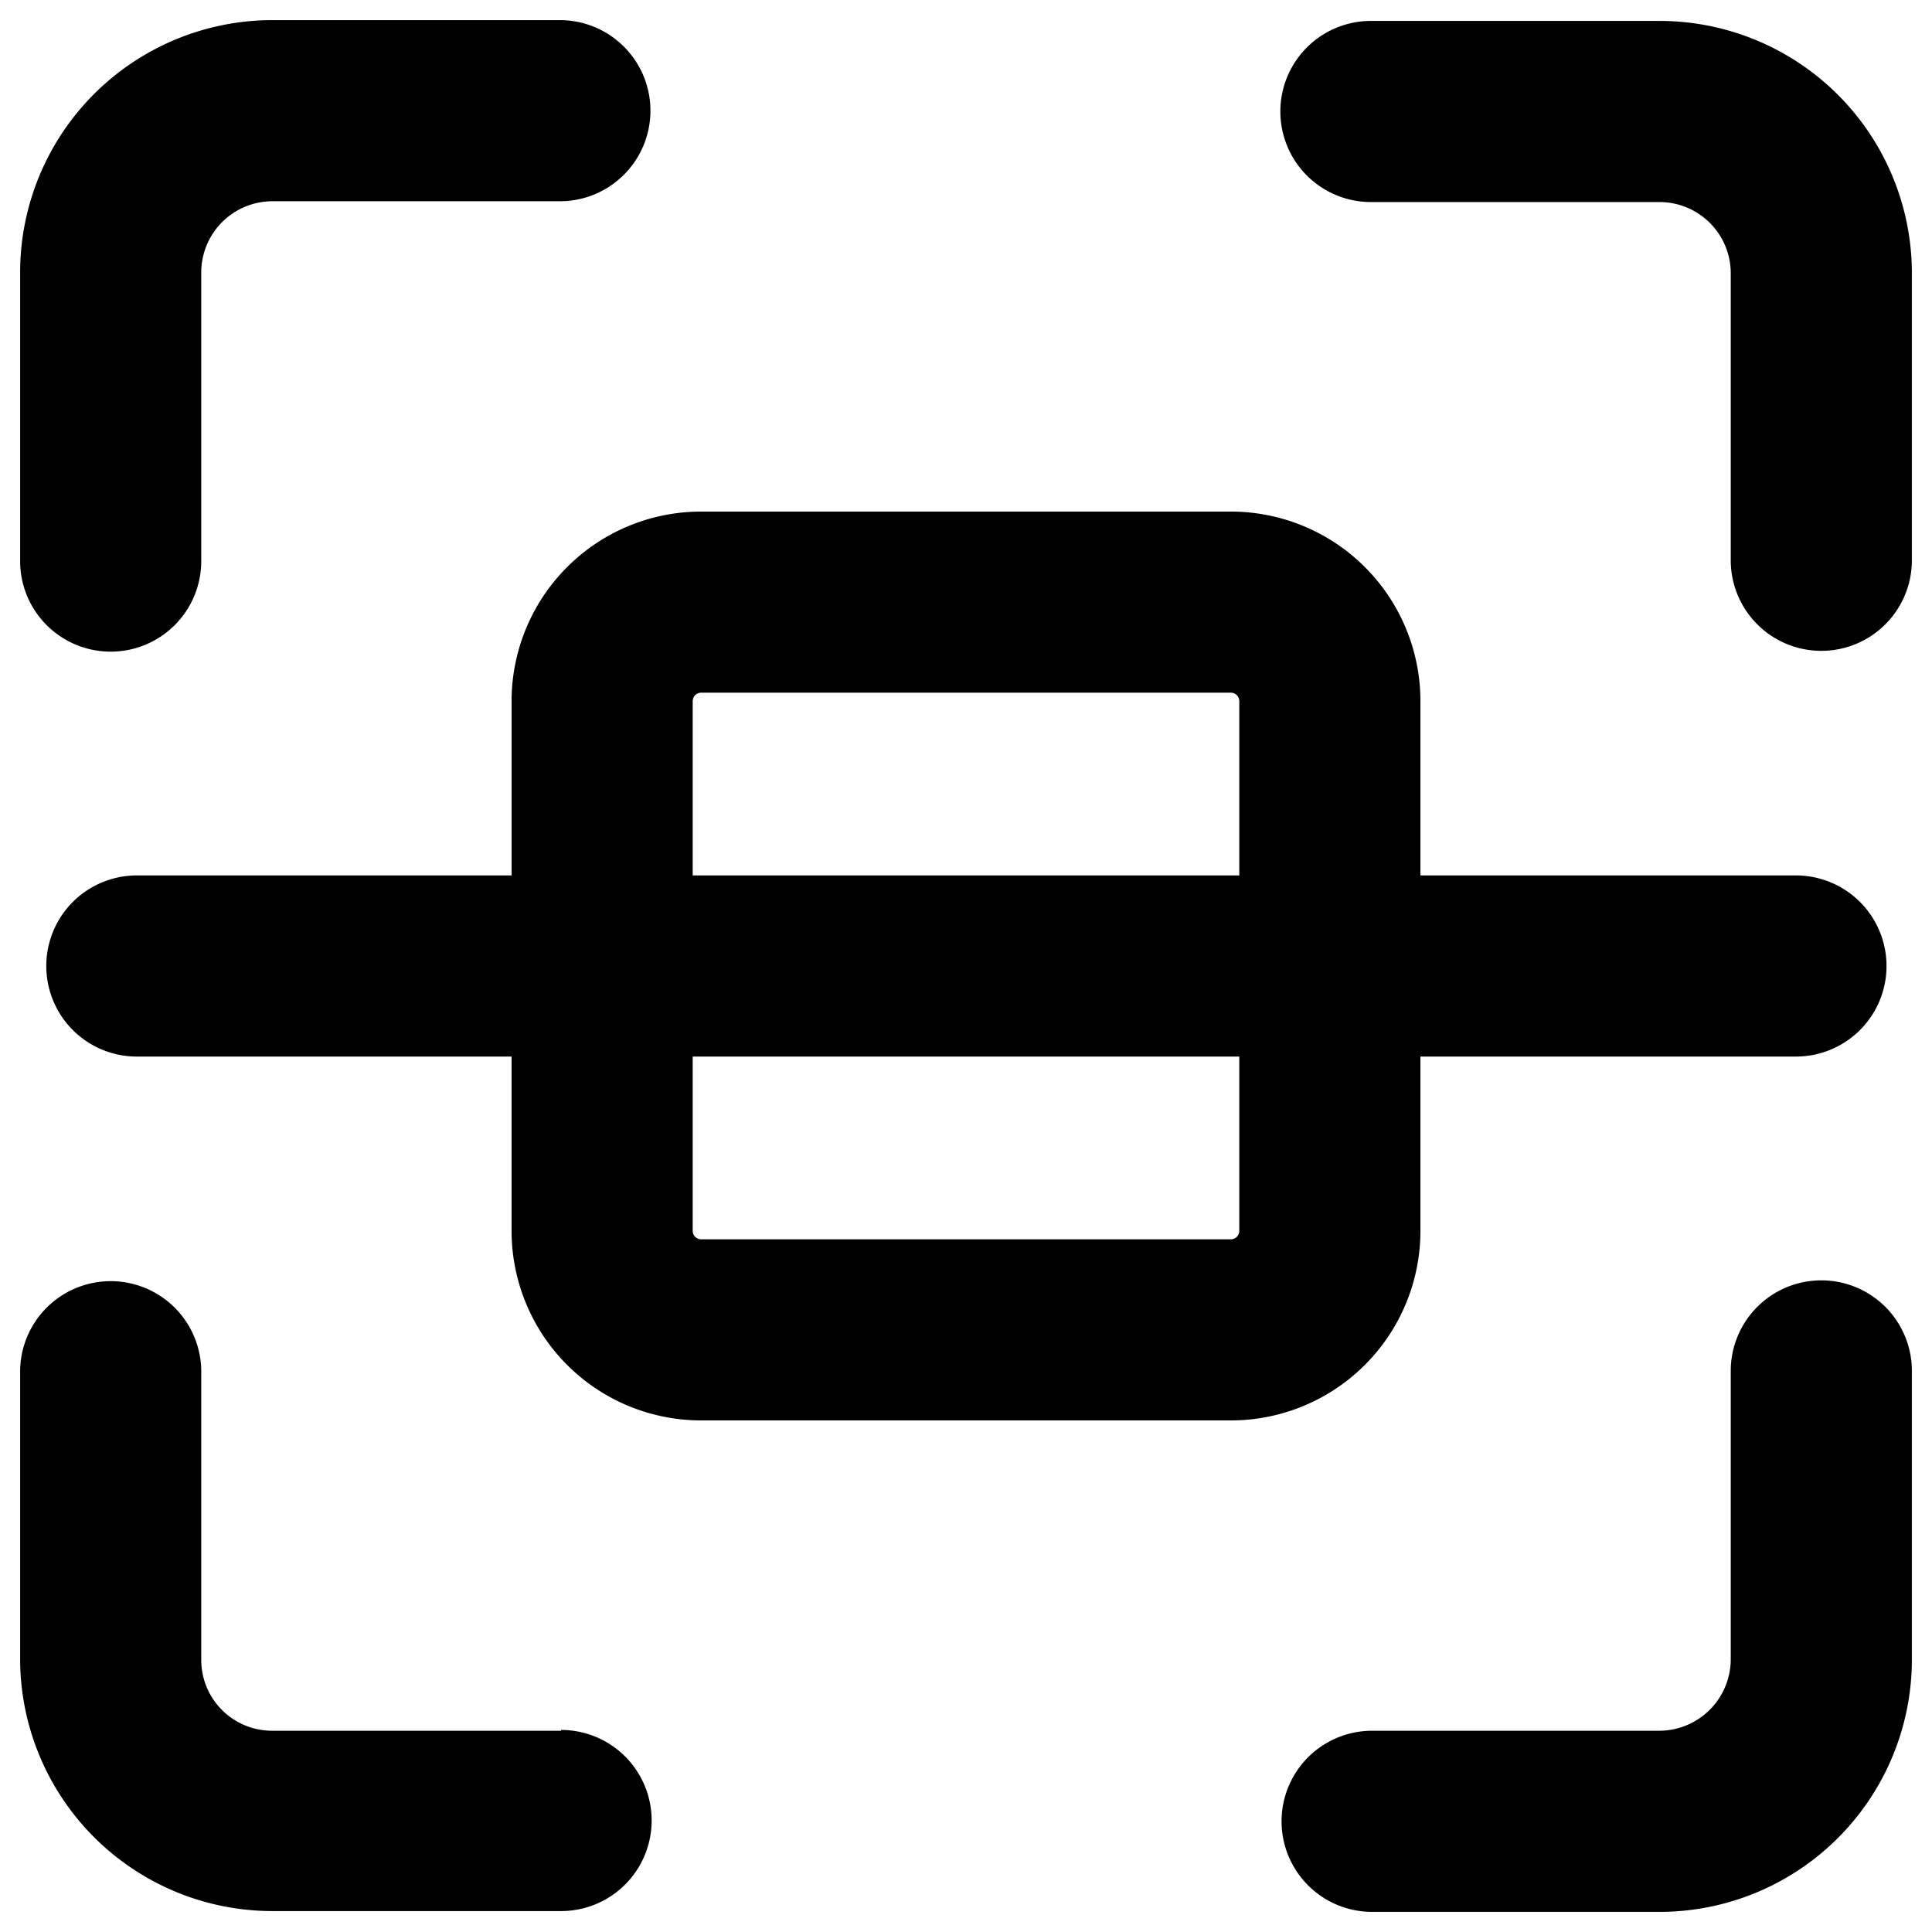 <svg id="Layer_1" data-name="Layer 1" xmlns="http://www.w3.org/2000/svg" viewBox="0 0 48 48"><path d="M2.75,16.19A2.25,2.25,0,0,0,5,13.94V6.77A1.77,1.77,0,0,1,6.77,5h7.14a2.25,2.25,0,0,0,0-4.5H6.77A6.27,6.27,0,0,0,.5,6.77v7.17A2.25,2.25,0,0,0,2.75,16.19Z"/><path d="M41.23.52H34.06a2.25,2.25,0,0,0,0,4.5h7.17A1.77,1.77,0,0,1,43,6.79v7.13a2.25,2.25,0,1,0,4.5,0V6.79A6.27,6.27,0,0,0,41.23.52Z"/><path d="M45.25,31.81A2.25,2.25,0,0,0,43,34.06v7.17A1.78,1.78,0,0,1,41.23,43H34.09a2.25,2.25,0,0,0,0,4.5h7.14a6.27,6.27,0,0,0,6.27-6.27V34.06A2.25,2.25,0,0,0,45.25,31.81Z"/><path d="M13.94,43H6.77A1.76,1.76,0,0,1,5,41.22V34.08a2.25,2.25,0,0,0-4.5,0v7.14a6.27,6.27,0,0,0,6.27,6.26h7.17a2.25,2.25,0,0,0,0-4.5Z"/><path d="M35.29,30.58V26.25h9.33a2.25,2.25,0,1,0,0-4.5H35.29V17.42a4.71,4.71,0,0,0-4.71-4.71H17.42a4.71,4.71,0,0,0-4.71,4.71v4.33H3.4a2.25,2.25,0,1,0,0,4.5h9.31v4.33a4.71,4.71,0,0,0,4.71,4.71H30.58A4.71,4.71,0,0,0,35.29,30.58ZM17.21,17.42a.21.21,0,0,1,.21-.21H30.58a.21.21,0,0,1,.21.21v4.33H17.21ZM30.58,30.79H17.42a.21.21,0,0,1-.21-.21V26.25H30.79v4.33A.21.21,0,0,1,30.58,30.79Z"/></svg>